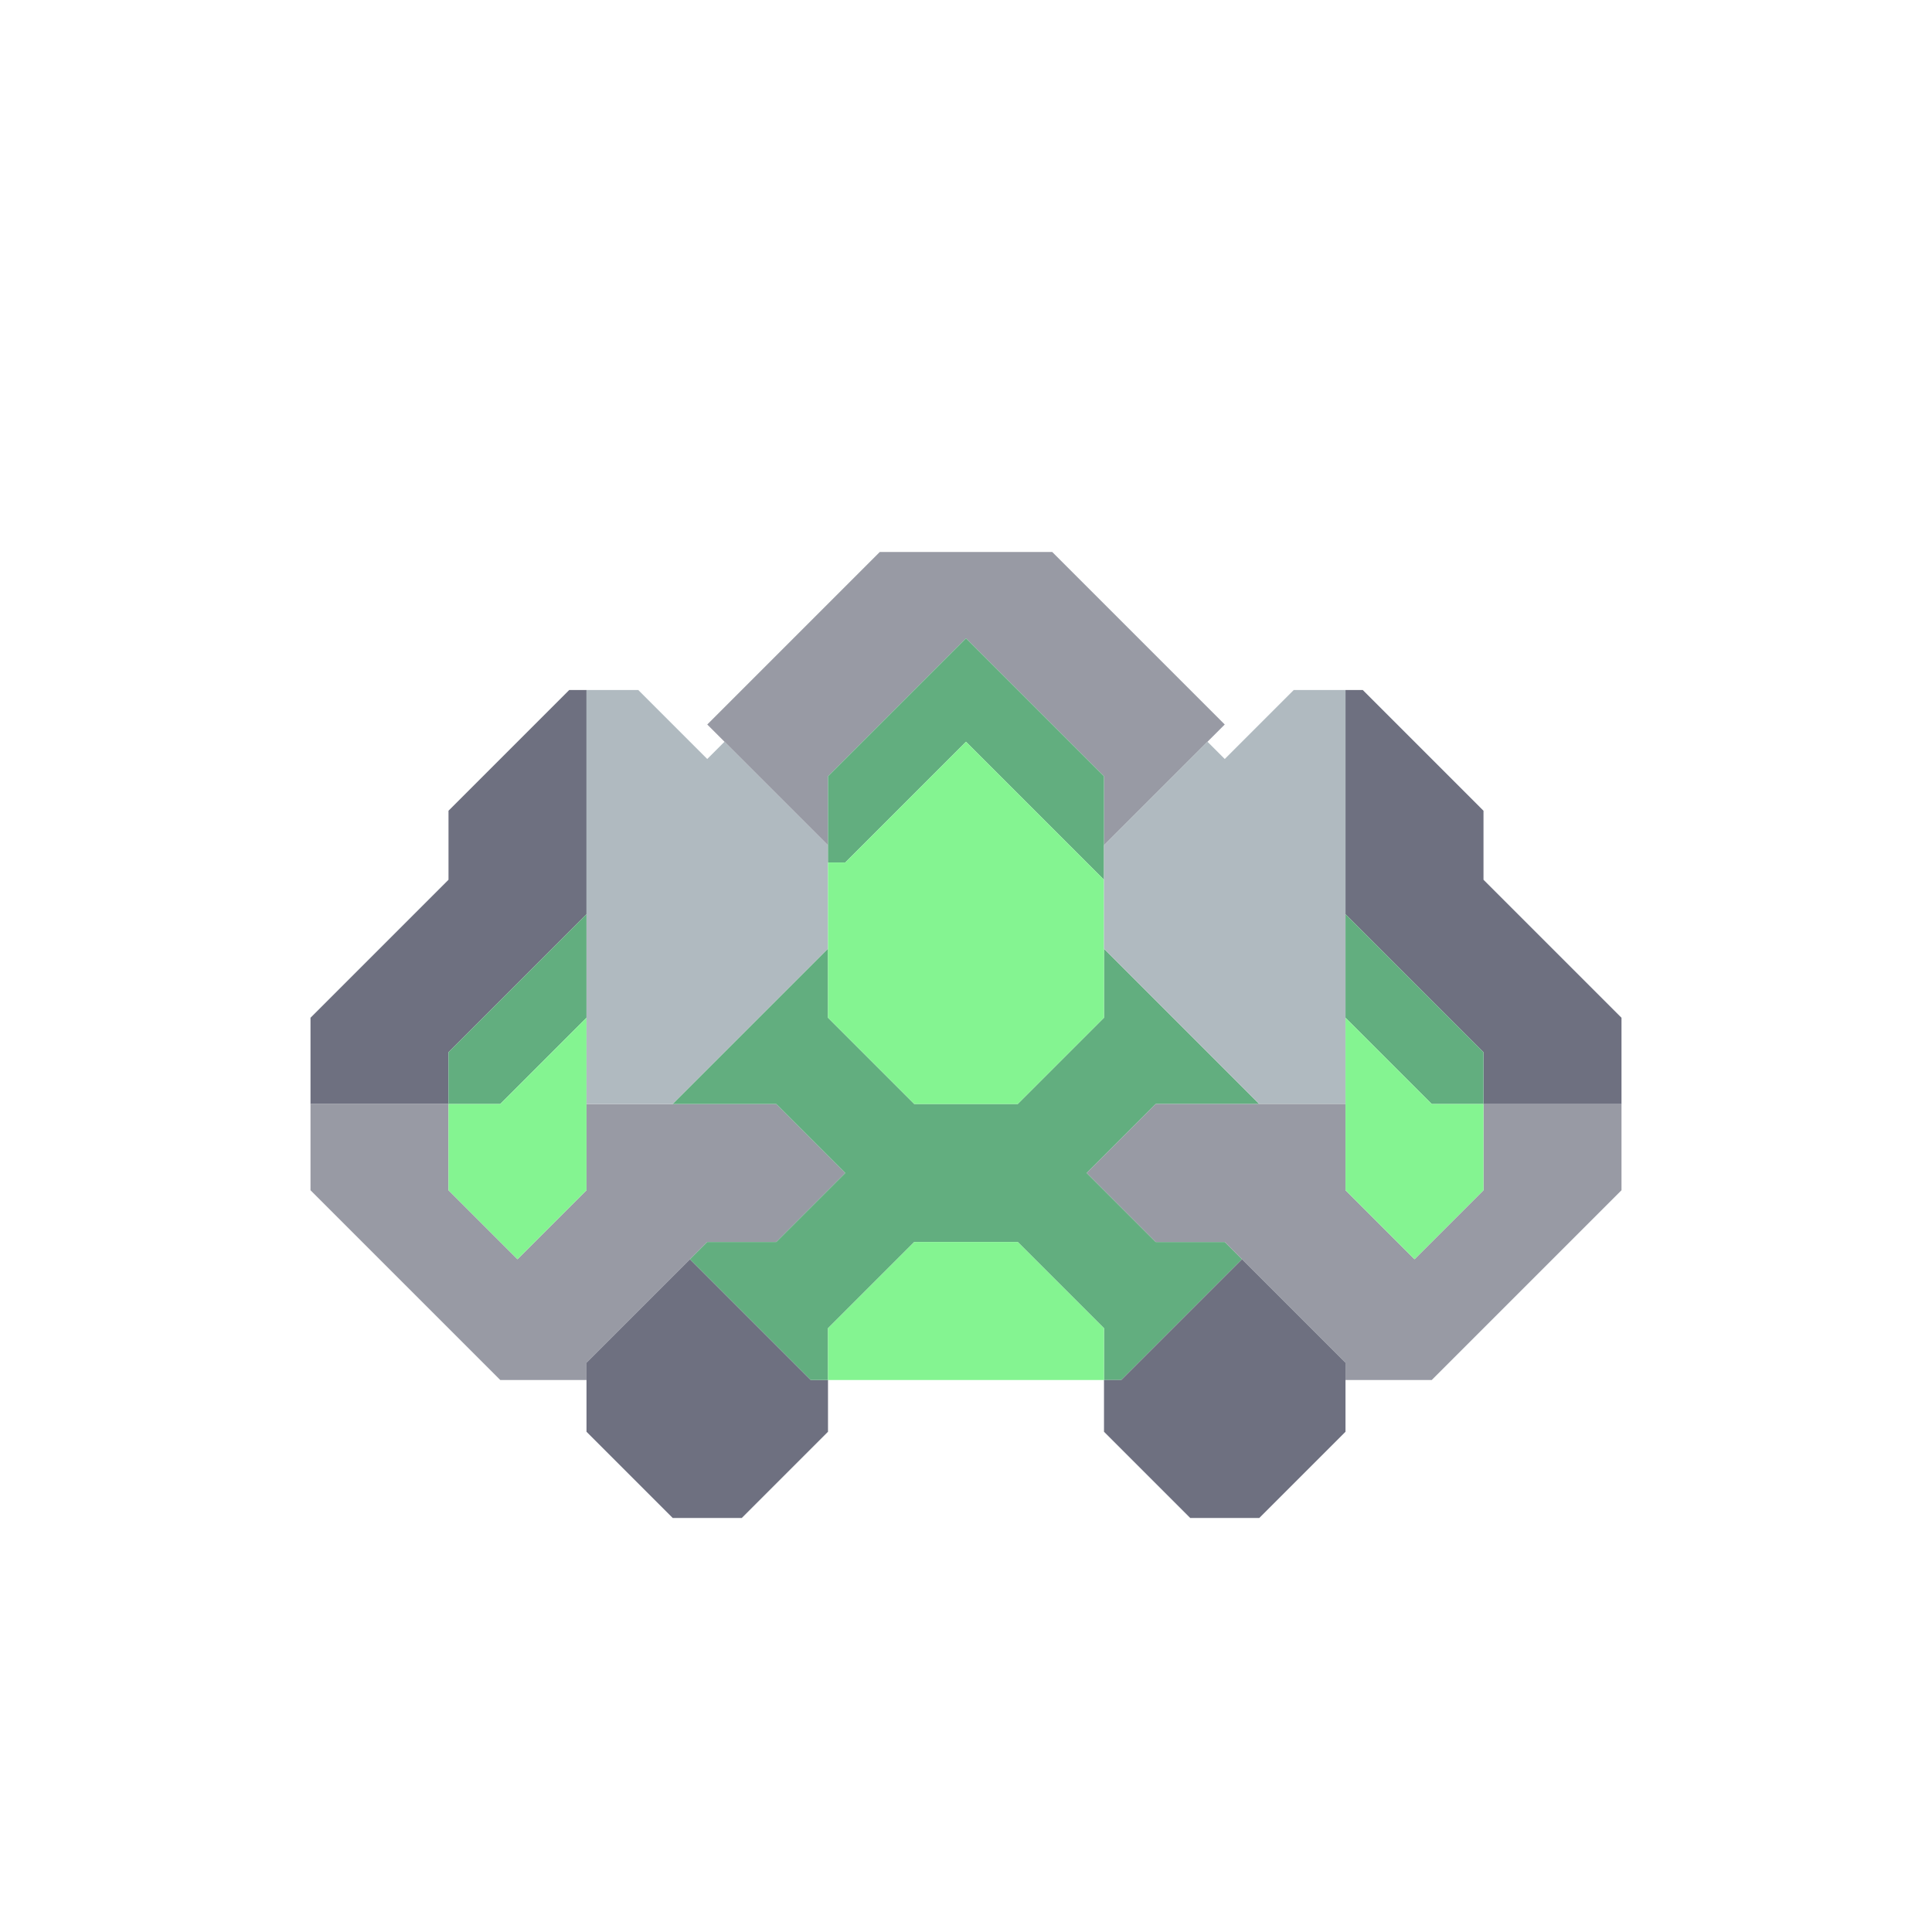 <svg xmlns="http://www.w3.org/2000/svg" width="56" height="56" style="fill-opacity:1;color-rendering:auto;color-interpolation:auto;text-rendering:auto;stroke:#000;stroke-linecap:square;stroke-miterlimit:10;shape-rendering:auto;stroke-opacity:1;fill:#000;stroke-dasharray:none;font-weight:400;stroke-width:1;font-family:&quot;Dialog&quot;;font-style:normal;stroke-linejoin:miter;font-size:12px;stroke-dashoffset:0;image-rendering:auto">
    <g style="stroke-linecap:round;fill:#6e7080;stroke:#6e7080">
        <path stroke="none" d="M9 32v-2.5l4-4v-2l3.5-3.5h.5v6.5l-4 4V32Z" style="stroke:none"/>
    </g>
    <g stroke="none" style="stroke-linecap:round;fill:#989aa4;stroke:#989aa4">
        <path d="M9 34.5V32h4v2.5l2 2 2-2V32h5.5l2 2-2 2h-2L17 39.5v.5h-2.5Z" style="stroke:none"/>
        <path d="M13 32v-1.5l4-4v3L14.5 32Z" style="fill:#62ae7f;stroke:none"/>
        <path d="M13 34.5V32h1.5l2.5-2.5v5l-2 2Z" style="fill:#84f491;stroke:none"/>
        <path d="M17 32V20h1.5l2 2 .5-.5 3 3v3L19.5 32Z" style="fill:#b0bac0;stroke:none"/>
        <path d="M17 41.5v-2l3-3 3.5 3.5h.5v1.5L21.5 44h-2Z" style="fill:#6e7080;stroke:none"/>
        <path d="m19.5 32 4.5-4.5v2l2.5 2.5h3l2.5-2.5v-2l4.5 4.5h-3l-2 2 2 2h2l.5.5-3.5 3.5H32v-1.5L29.5 36h-3L24 38.5V40h-.5L20 36.5l.5-.5h2l2-2-2-2Z" style="fill:#62ae7f;stroke:none"/>
        <path d="m20.5 21 5-5h5l5 5-3.5 3.5v-2l-4-4-4 4v2Z" style="stroke:none"/>
        <path d="M24.5 25H24v-2.5l4-4 4 4v3l-4-4Z" style="fill:#62ae7f;stroke:none"/>
        <path d="M24 29.5V25h.5l3.5-3.5 4 4v4L29.5 32h-3ZM24 40v-1.5l2.5-2.5h3l2.5 2.5V40Z" style="fill:#84f491;stroke:none"/>
        <path d="M32 27.5v-3l3-3 .5.5 2-2H39v12h-2.5Z" style="fill:#b0bac0;stroke:none"/>
        <path d="m31.5 34 2-2H39v2.5l2 2 2-2V32h4v2.5L41.5 40H39v-.5L35.5 36h-2Z" style="stroke:none"/>
        <path d="M32 41.5V40h.5l3.5-3.5 3 3v2L36.5 44h-2Zm11-18v2l4 4V32h-4v-1.5l-4-4V20h.5Z" style="fill:#6e7080;stroke:none"/>
        <path d="M43 30.5V32h-1.5L39 29.5v-3Z" style="fill:#62ae7f;stroke:none"/>
        <path d="M41.5 32H43v2.5l-2 2-2-2v-5Z" style="fill:#84f491;stroke:none"/>
    </g>
</svg>
